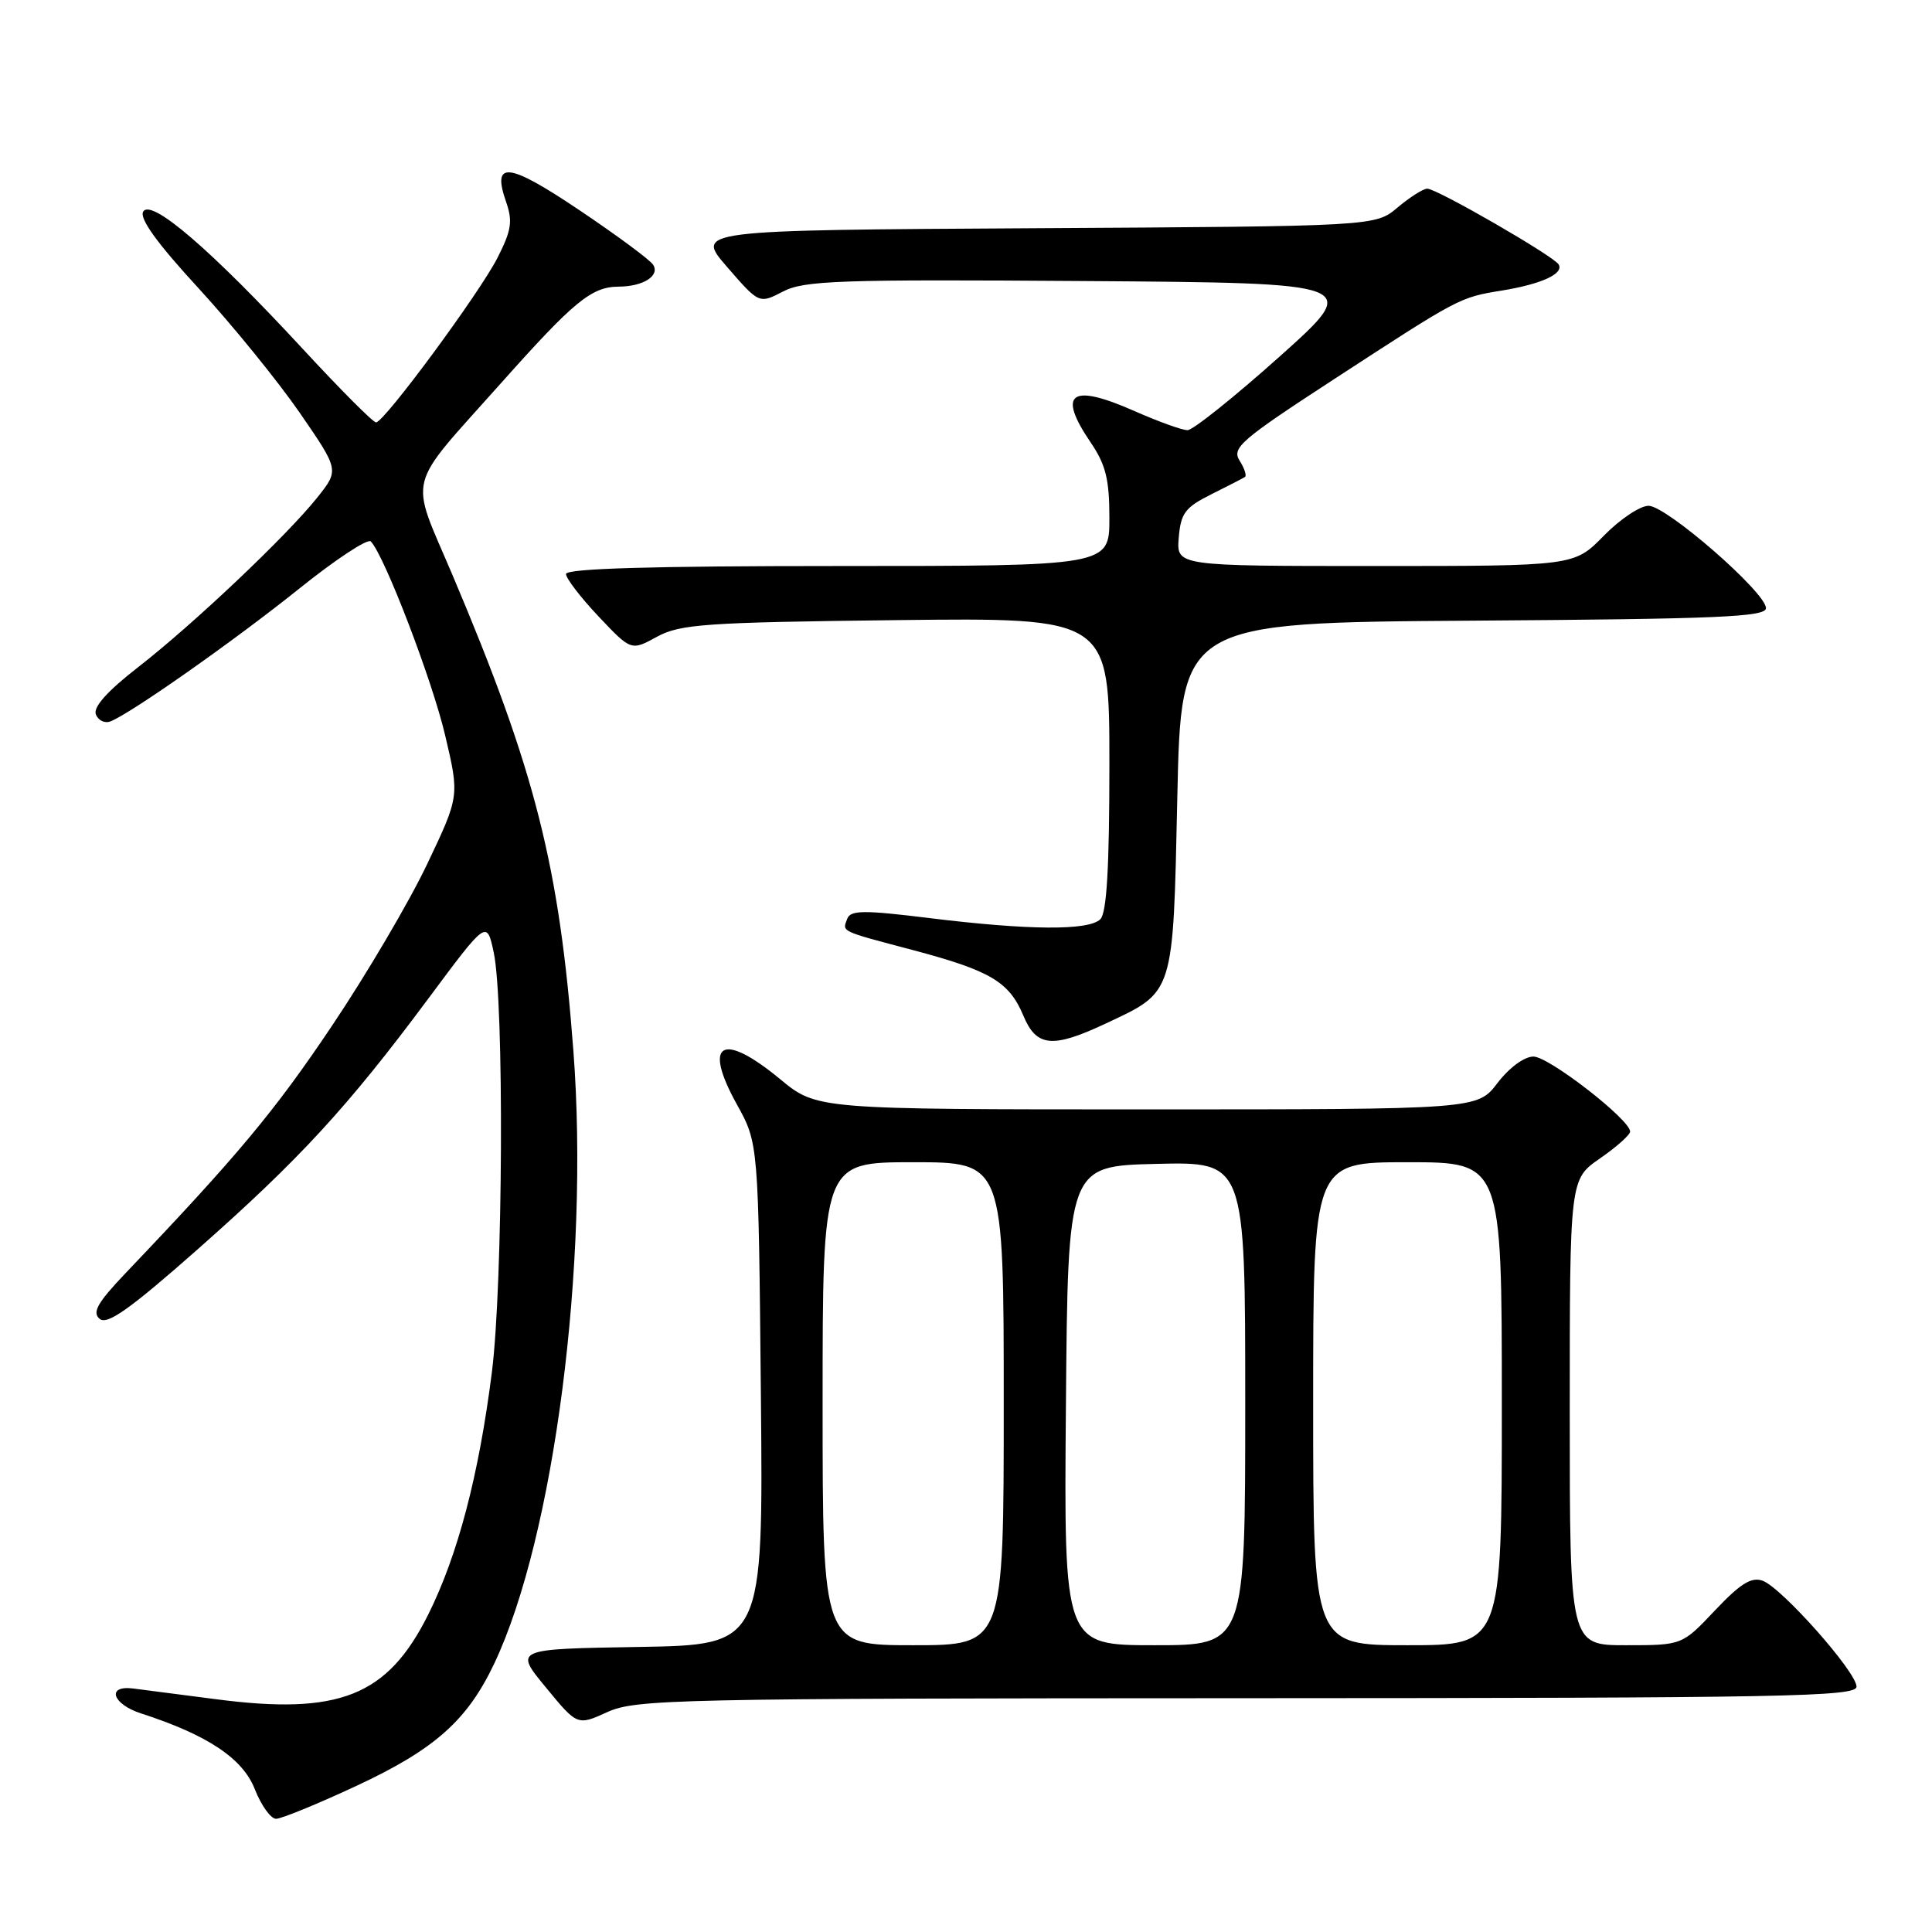 <?xml version="1.0" encoding="UTF-8" standalone="no"?>
<!DOCTYPE svg PUBLIC "-//W3C//DTD SVG 1.1//EN" "http://www.w3.org/Graphics/SVG/1.1/DTD/svg11.dtd" >
<svg xmlns="http://www.w3.org/2000/svg" xmlns:xlink="http://www.w3.org/1999/xlink" version="1.1" viewBox="0 0 256 256">
 <g >
 <path fill="currentColor"
d=" M 47.18 236.66 C 57.60 231.81 61.92 227.97 65.50 220.41 C 73.43 203.65 78.11 167.41 75.98 139.28 C 74.12 114.67 70.92 102.08 59.96 76.20 C 54.23 62.69 53.62 65.10 66.34 50.82 C 76.07 39.90 78.37 38.01 81.97 37.98 C 85.21 37.97 87.46 36.55 86.55 35.09 C 86.17 34.46 81.79 31.22 76.82 27.88 C 67.34 21.50 65.14 21.24 67.05 26.72 C 67.96 29.32 67.77 30.52 65.92 34.16 C 63.53 38.85 50.93 55.93 49.83 55.97 C 49.45 55.99 45.07 51.59 40.09 46.20 C 27.98 33.11 20.06 26.29 18.98 28.03 C 18.43 28.92 20.76 32.17 26.34 38.23 C 30.83 43.12 36.85 50.54 39.72 54.70 C 44.94 62.28 44.94 62.28 42.07 65.89 C 38.04 70.96 25.65 82.69 18.32 88.39 C 14.25 91.55 12.33 93.69 12.70 94.65 C 13.01 95.46 13.87 95.88 14.63 95.59 C 17.29 94.57 31.07 84.88 39.67 77.98 C 44.46 74.13 48.72 71.33 49.13 71.74 C 50.92 73.56 57.30 90.19 59.00 97.50 C 60.88 105.50 60.88 105.50 56.60 114.50 C 54.25 119.45 48.58 129.09 43.99 135.92 C 36.44 147.19 31.43 153.19 16.75 168.58 C 12.91 172.61 12.17 173.90 13.21 174.76 C 14.22 175.59 17.21 173.47 26.17 165.56 C 39.70 153.61 46.02 146.75 56.74 132.34 C 64.50 121.90 64.50 121.90 65.42 126.20 C 66.82 132.73 66.65 170.12 65.18 181.80 C 63.45 195.49 60.66 206.09 56.73 213.96 C 51.33 224.76 44.94 227.30 28.50 225.14 C 23.55 224.50 18.65 223.86 17.61 223.73 C 14.06 223.30 14.89 225.81 18.70 227.04 C 27.50 229.89 32.16 232.99 33.76 237.07 C 34.61 239.23 35.88 241.00 36.58 241.00 C 37.28 241.00 42.05 239.05 47.18 236.66 Z  M 165.25 225.02 C 236.58 225.00 246.00 224.82 246.00 223.49 C 246.00 221.55 236.11 210.40 233.57 209.46 C 232.08 208.91 230.62 209.82 227.26 213.37 C 222.89 218.00 222.89 218.00 215.45 218.00 C 208.00 218.00 208.00 218.00 208.00 187.14 C 208.00 156.27 208.00 156.27 212.00 153.50 C 214.20 151.98 216.00 150.37 216.00 149.94 C 216.00 148.36 205.23 140.00 203.19 140.00 C 201.98 140.00 199.98 141.47 198.43 143.50 C 195.76 147.00 195.76 147.00 151.99 147.00 C 108.22 147.00 108.22 147.00 103.38 143.00 C 95.66 136.62 93.08 138.12 97.64 146.34 C 100.50 151.50 100.50 151.50 100.82 184.73 C 101.14 217.95 101.14 217.95 84.64 218.23 C 68.13 218.50 68.13 218.50 72.32 223.58 C 76.50 228.67 76.50 228.67 80.50 226.85 C 84.25 225.16 89.48 225.04 165.25 225.02 Z  M 146.50 135.63 C 155.64 131.34 155.43 132.00 156.00 105.65 C 156.50 82.50 156.50 82.50 195.25 82.24 C 227.69 82.02 234.00 81.75 234.00 80.58 C 234.00 78.51 220.84 67.04 218.45 67.02 C 217.33 67.01 214.65 68.80 212.50 71.00 C 208.59 75.00 208.59 75.00 182.24 75.00 C 155.88 75.00 155.88 75.00 156.19 71.25 C 156.46 68.00 157.03 67.23 160.50 65.50 C 162.70 64.40 164.71 63.37 164.96 63.20 C 165.22 63.04 164.90 62.06 164.25 61.03 C 163.19 59.34 164.41 58.29 176.79 50.23 C 193.42 39.40 193.40 39.41 199.00 38.50 C 204.27 37.64 207.28 36.26 206.52 35.03 C 205.82 33.90 190.39 25.00 189.12 25.00 C 188.59 25.00 186.82 26.12 185.19 27.49 C 182.24 29.98 182.24 29.98 137.17 30.24 C 92.11 30.50 92.11 30.50 96.35 35.38 C 100.59 40.27 100.59 40.27 103.77 38.62 C 106.58 37.17 111.21 37.01 143.70 37.24 C 180.44 37.50 180.44 37.50 169.55 47.25 C 163.55 52.61 158.07 57.00 157.35 57.00 C 156.64 57.00 153.48 55.86 150.33 54.47 C 141.89 50.74 140.05 52.04 144.50 58.60 C 146.52 61.57 147.00 63.50 147.00 68.64 C 147.00 75.00 147.00 75.00 111.00 75.00 C 86.35 75.00 75.00 75.33 75.00 76.06 C 75.00 76.64 76.94 79.17 79.31 81.68 C 83.63 86.25 83.63 86.25 87.06 84.37 C 90.14 82.70 93.42 82.47 118.75 82.17 C 147.00 81.84 147.00 81.84 147.00 101.22 C 147.00 114.96 146.65 120.95 145.80 121.80 C 144.27 123.33 136.32 123.27 123.15 121.65 C 114.48 120.58 112.71 120.59 112.27 121.73 C 111.60 123.50 111.19 123.30 121.00 125.90 C 131.24 128.62 133.73 130.10 135.60 134.58 C 137.34 138.74 139.45 138.94 146.50 135.63 Z  M 109.00 186.00 C 109.00 154.00 109.00 154.00 121.00 154.00 C 133.00 154.00 133.00 154.00 133.00 186.00 C 133.00 218.00 133.00 218.00 121.00 218.00 C 109.00 218.00 109.00 218.00 109.00 186.00 Z  M 141.24 186.25 C 141.50 154.50 141.50 154.50 153.25 154.22 C 165.00 153.94 165.00 153.94 165.00 185.97 C 165.00 218.00 165.00 218.00 152.99 218.00 C 140.97 218.00 140.97 218.00 141.24 186.25 Z  M 174.00 186.00 C 174.00 154.00 174.00 154.00 186.50 154.00 C 199.00 154.00 199.00 154.00 199.00 186.00 C 199.00 218.00 199.00 218.00 186.50 218.00 C 174.00 218.00 174.00 218.00 174.00 186.00 Z "/>
</g>
</svg>